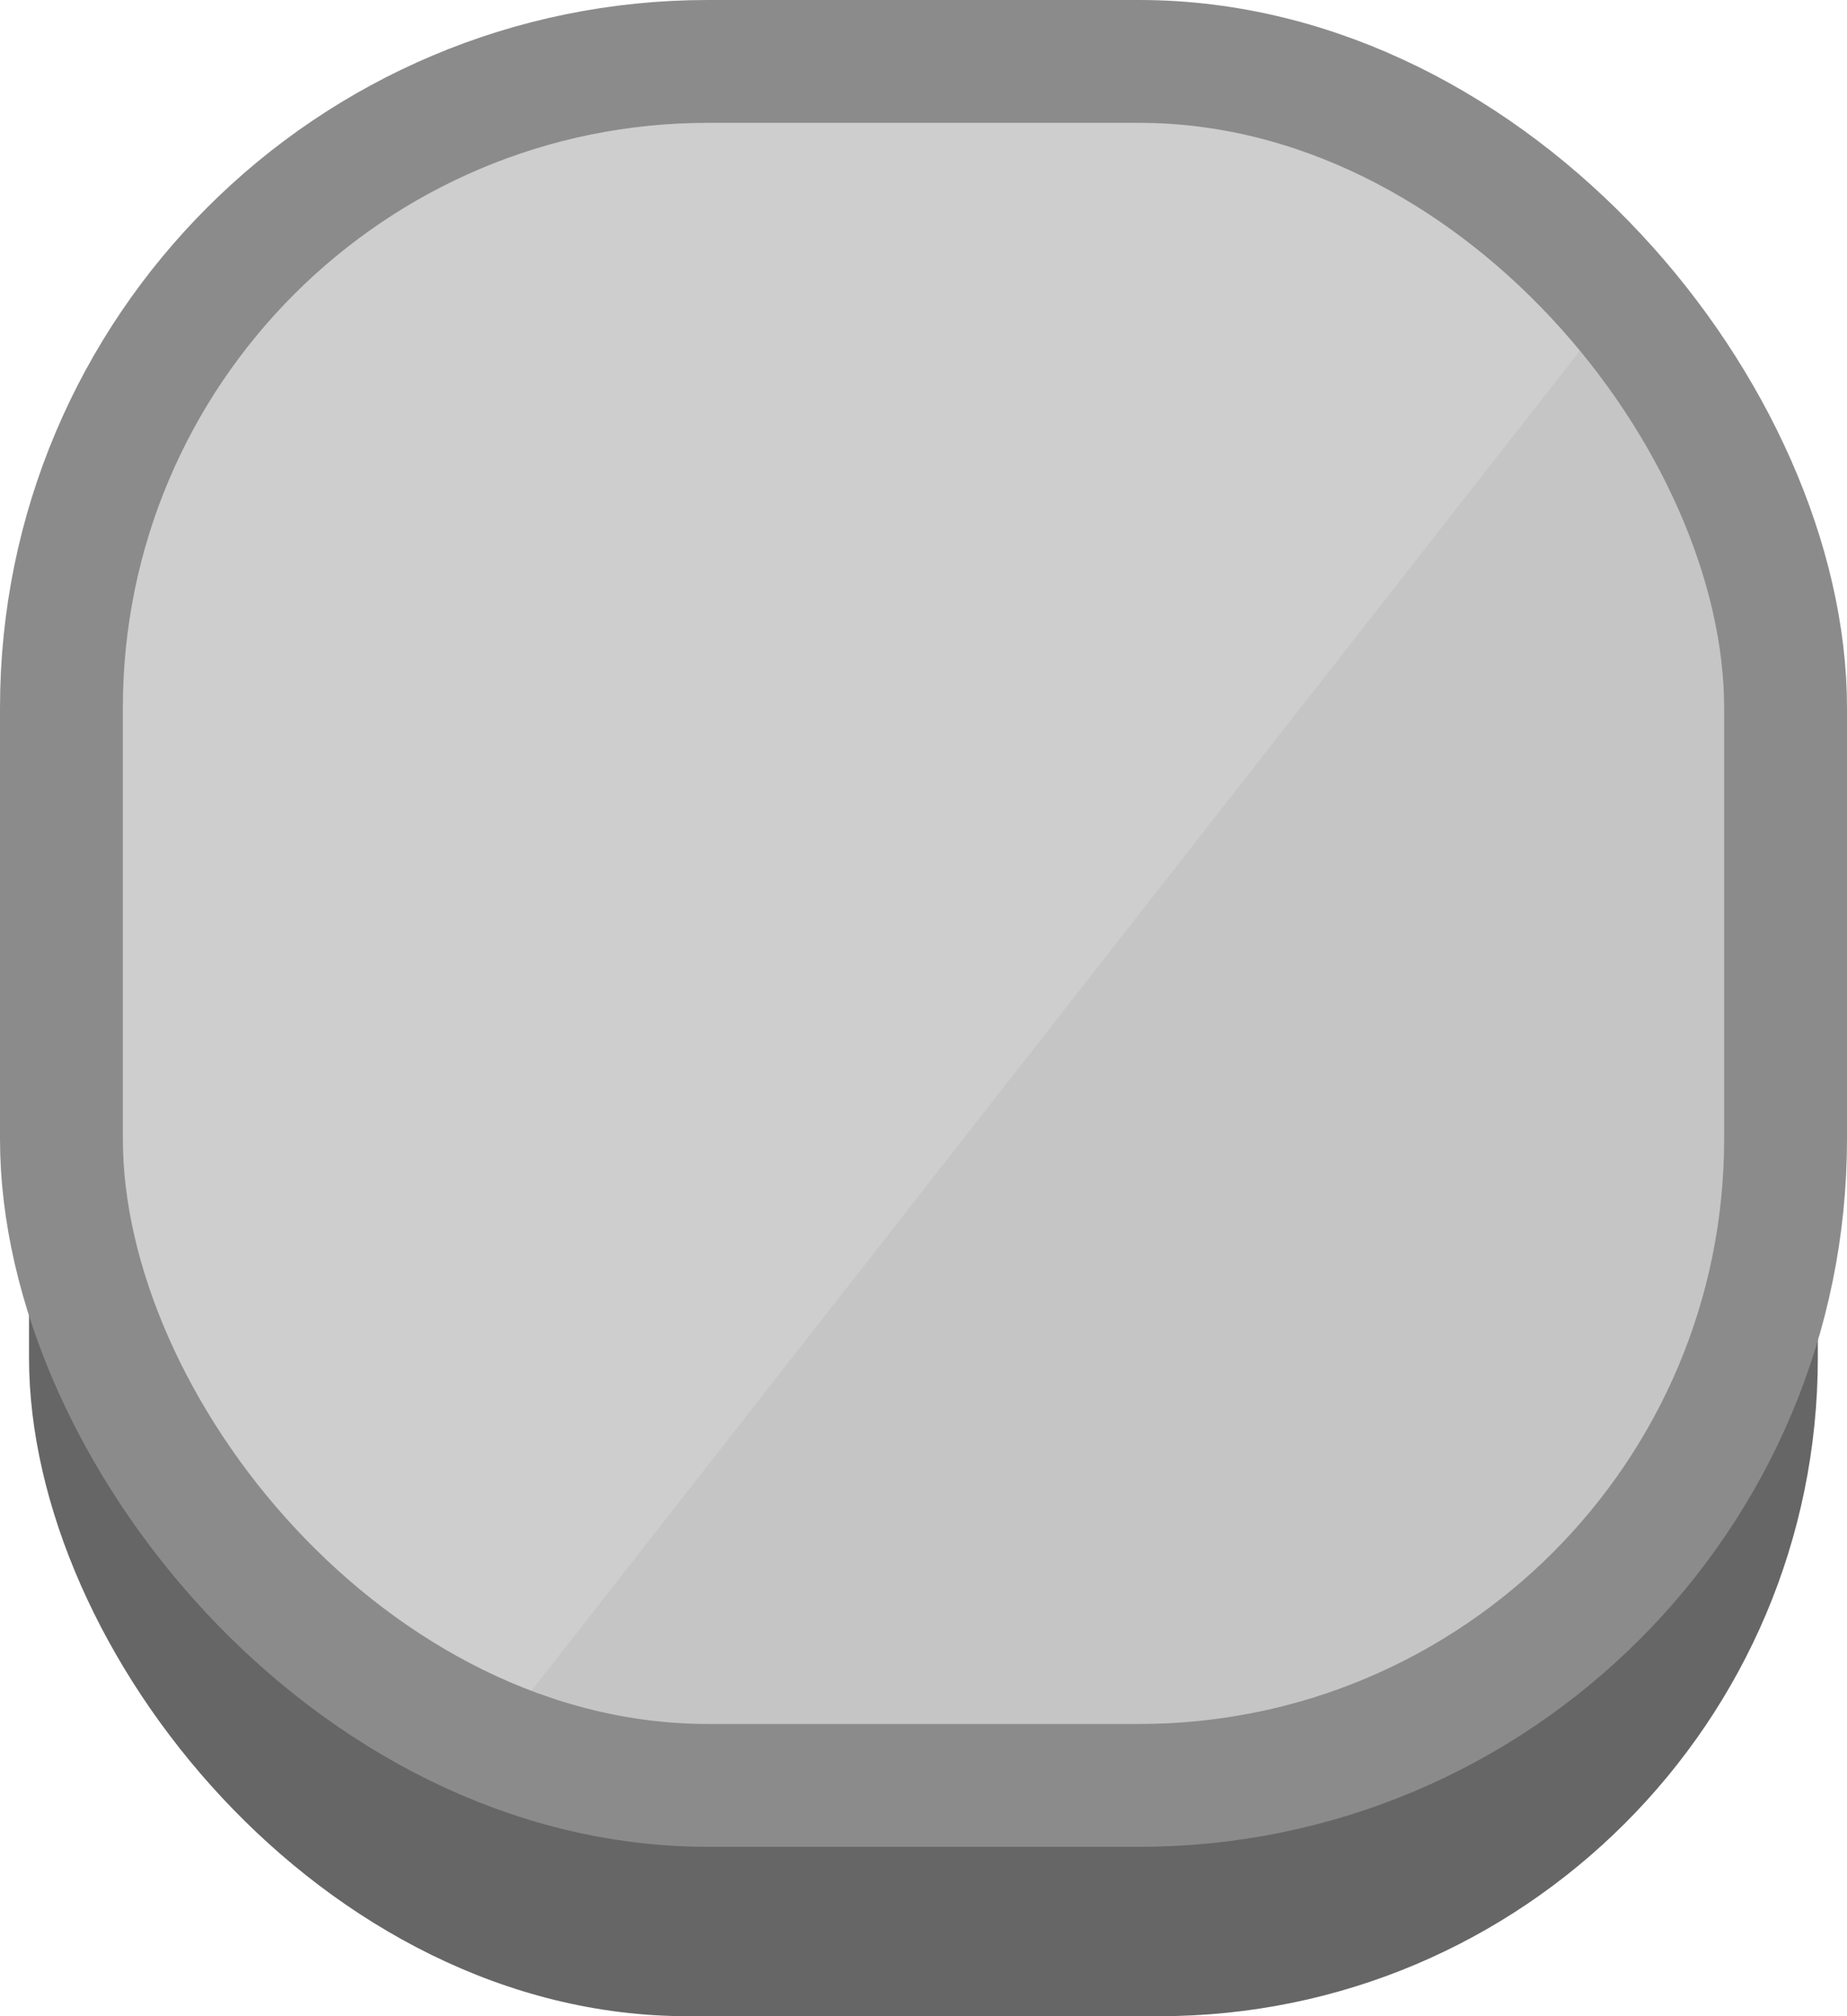 <?xml version="1.0" encoding="UTF-8"?><svg id="Layer_2" xmlns="http://www.w3.org/2000/svg" viewBox="0 0 120.27 131.3"><defs><style>.cls-1{fill:#656665;}.cls-2{fill:#cdcecd;}.cls-3{fill:#a4a2a2;opacity:.2;}.cls-4{fill:none;stroke:#8b8b8c;stroke-miterlimit:10;stroke-width:8px;}</style></defs><g id="Layer_30"><rect class="cls-1" x="1.89" y="19.03" width="116.48" height="112.27" rx="42.88" ry="42.88"/><rect class="cls-2" x="3.99" y="4.06" width="112.27" height="112.27" rx="42.1" ry="42.1"/><path class="cls-3" d="m105.86,19.03L31.43,114.17c4.68,1.74,9.75,2.67,15.04,2.63l28.07-.24c23.25-.2,41.94-19.19,41.74-42.42l-.24-28.04c-.09-10.35-3.92-19.8-10.19-27.07Z"/><rect class="cls-4" x="4" y="4" width="112.27" height="112.27" rx="42.1" ry="42.1"/></g></svg>